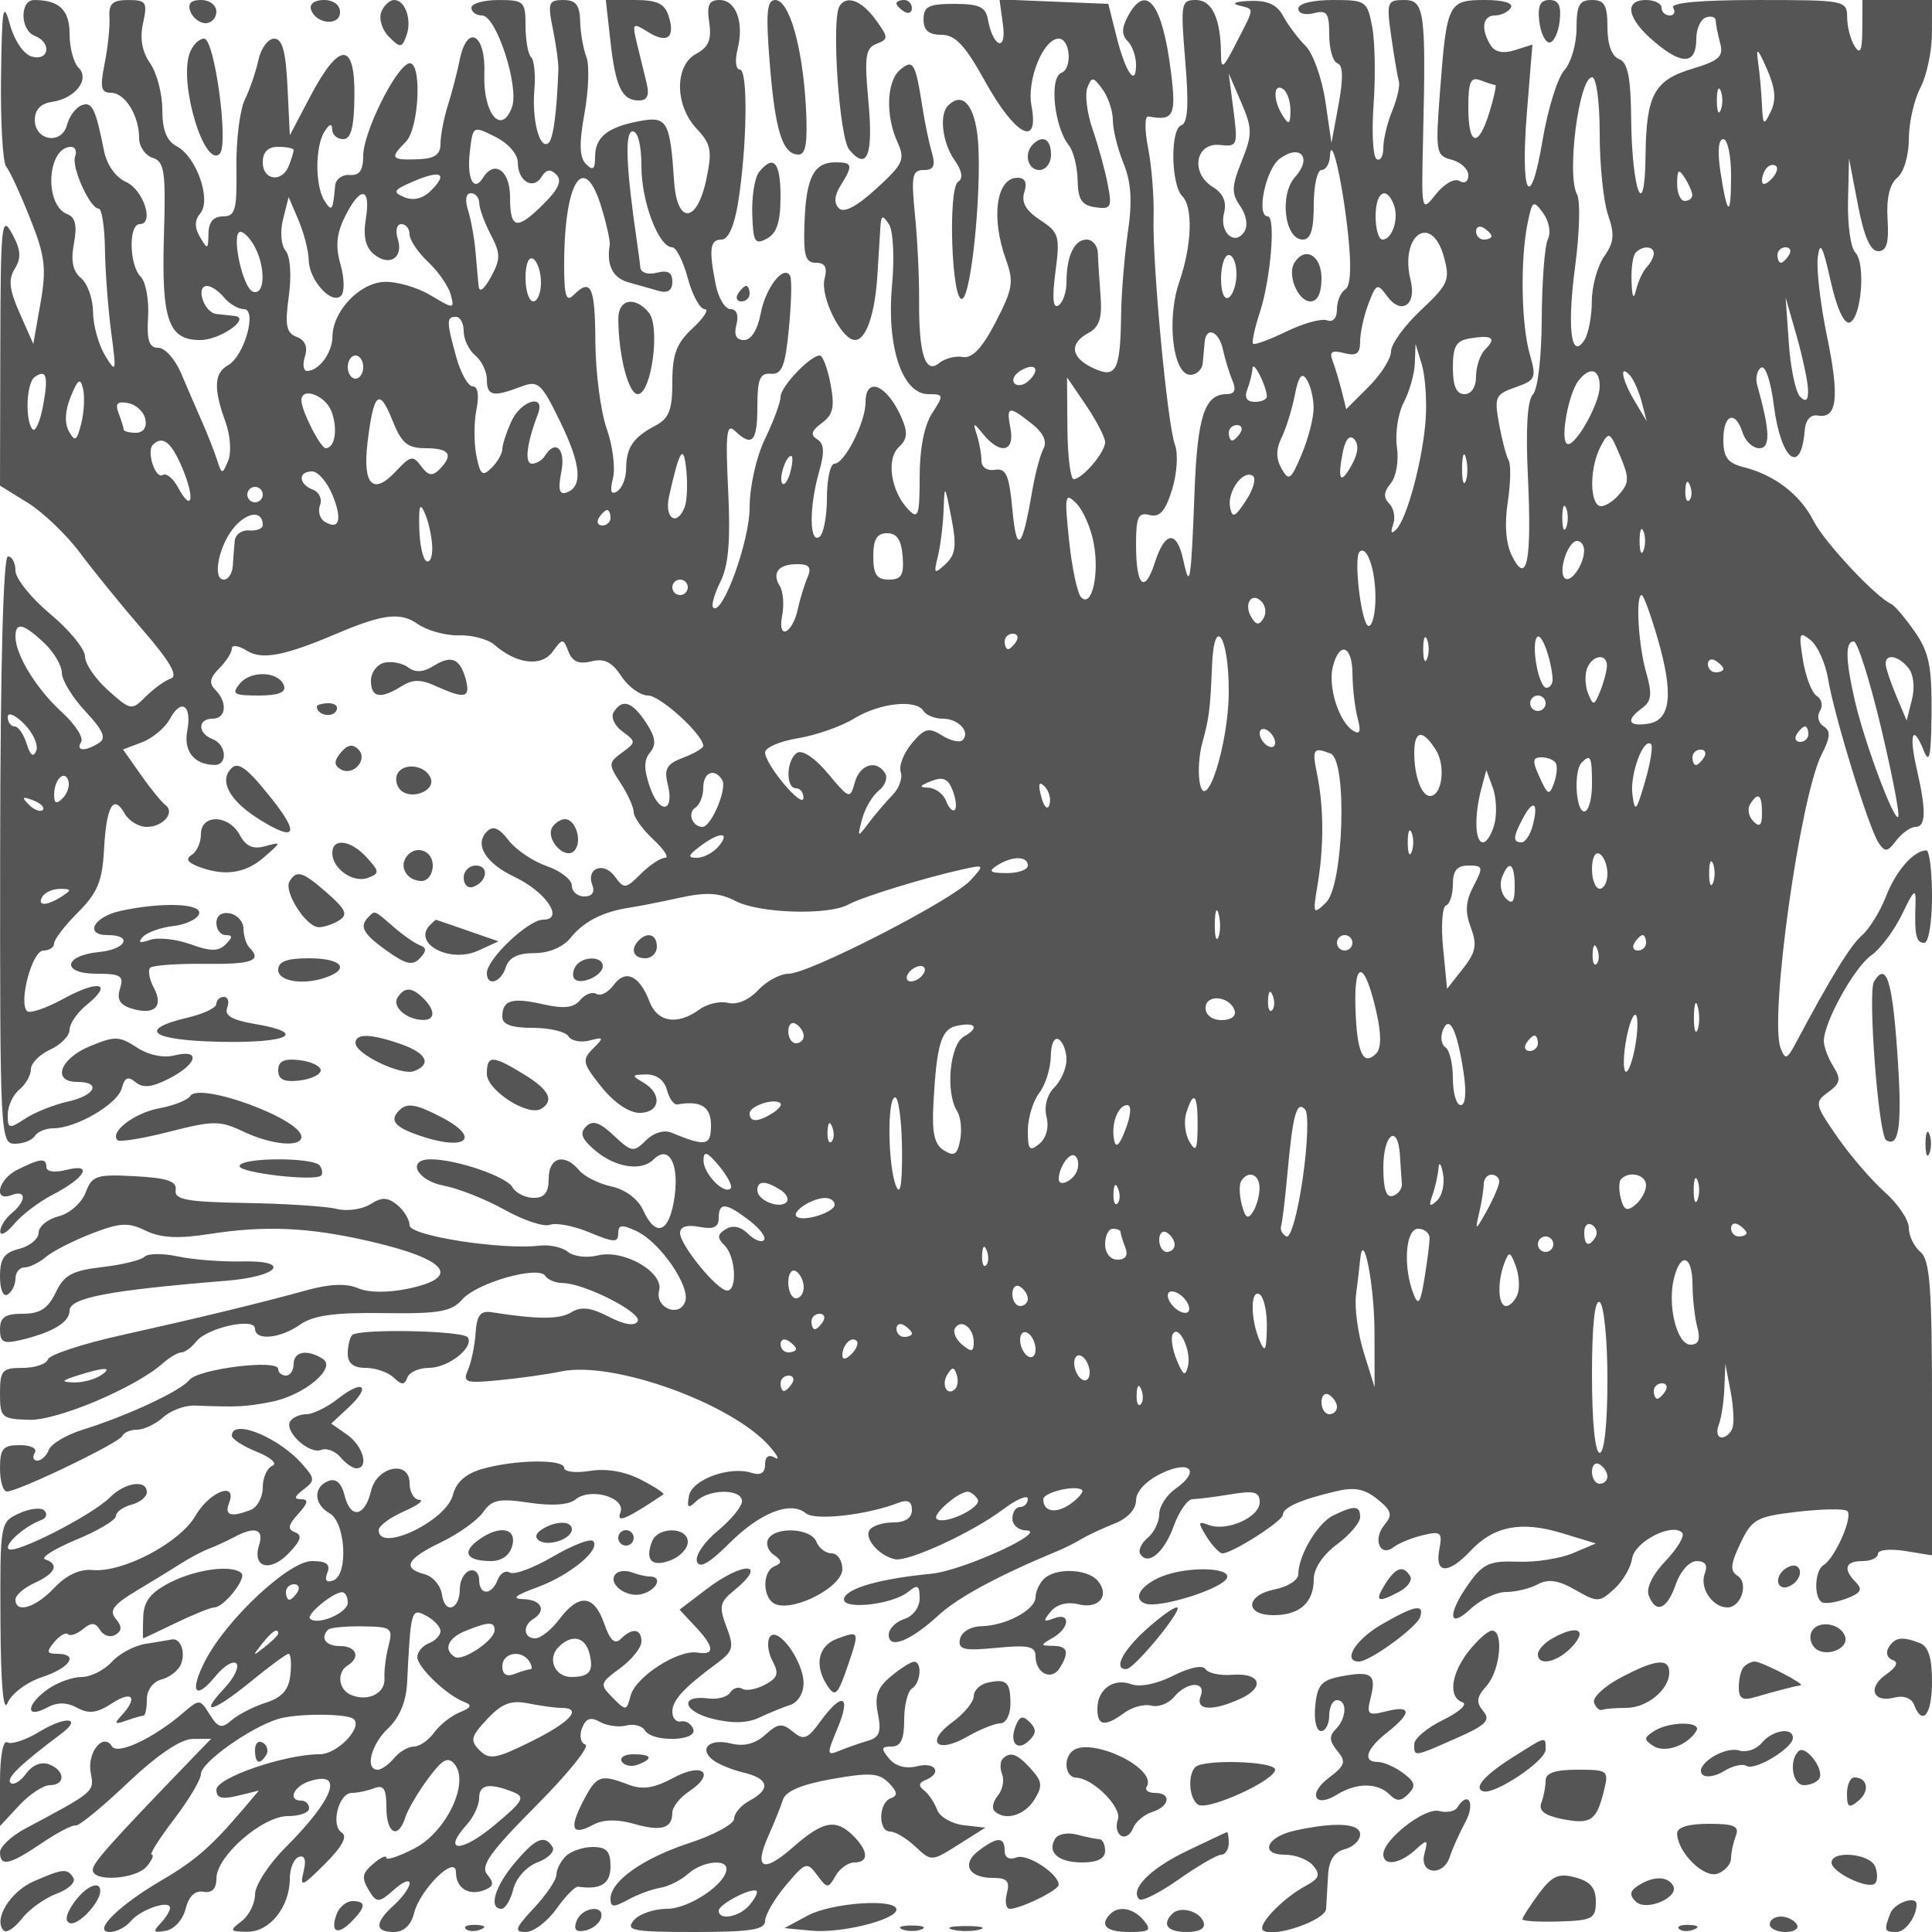 <svg xmlns="http://www.w3.org/2000/svg" version="1.0" width="250" height="250" viewBox="0 0 250 250" preserveAspectRatio="xMidYMid meet">
<g transform="translate(0,250) scale(0.01,-0.01)" fill="#555555" stroke="none">
<path d="M13 23995 c-7 -580 23 -1098 67 -1150 44 -52 183 -352 308 -667 196 -491 215 -646 136 -1100 l-93 -528 -176 397 c-136 307 -150 437 -63 577 86 138 78 244 -36 453 -136 250 -148 124 -152 -1494 l-4 -1767 359 -222 c197 -122 501 -413 675 -646 174 -234 541 -685 816 -1003 346 -400 458 -592 363 -624 -76 -25 -223 -131 -326 -234 -184 -184 -194 -182 -487 79 -165 147 -300 345 -300 440 0 95 -202 343 -450 549 -247 207 -450 459 -450 561 0 101 -44 184 -97 184 -61 0 -98 -1417 -101 -3800 -3 -3700 2 -3800 191 -3800 108 0 223 45 257 100 34 55 142 100 241 100 293 0 831 314 884 516 37 142 81 162 180 80 96 -79 213 -66 438 50 365 189 408 383 66 297 -146 -36 -338 4 -490 104 -226 148 -285 149 -610 13 -386 -161 -490 -460 -159 -460 318 0 232 -177 -124 -255 -177 -39 -425 -138 -550 -220 -209 -137 -226 -133 -226 51 0 110 67 256 150 324 82 68 150 187 150 264 0 77 112 192 250 254 137 63 250 178 250 257 0 79 101 225 225 325 345 280 157 328 -302 77 -225 -123 -438 -196 -473 -161 -113 114 67 784 211 784 77 0 139 42 139 92 0 51 139 232 309 402 252 251 315 404 337 811 30 564 122 727 266 469 54 -96 183 -174 287 -174 214 0 372 189 239 286 -48 35 -191 211 -317 390 l-229 326 248 94 c136 52 298 188 359 302 147 274 287 176 224 -156 -50 -262 90 -437 352 -440 176 -3 156 265 -25 334 -194 75 -194 264 0 264 177 0 198 212 36 374 -84 84 -72 155 50 277 90 90 164 205 164 257 0 52 88 39 196 -29 194 -121 486 -65 1154 219 603 257 830 285 1053 129 123 -86 363 -153 534 -148 171 5 379 -50 462 -123 286 -250 605 -288 751 -90 131 178 138 178 206 2 51 -130 136 -166 297 -126 167 42 267 -8 388 -193 90 -137 245 -249 345 -249 158 0 714 -507 714 -652 0 -29 -117 -98 -260 -152 -212 -80 -249 -145 -200 -341 92 -367 -105 -401 -230 -40 -80 230 -80 351 2 449 84 101 71 197 -52 385 -179 273 -309 315 -419 136 -40 -64 11 -176 113 -250 179 -131 179 -139 -4 -273 -179 -131 -180 -151 -19 -396 93 -143 169 -312 169 -376 0 -64 115 -223 255 -354 140 -130 208 -236 150 -236 -58 0 -199 -94 -313 -208 -195 -195 -216 -198 -335 -35 -145 199 -377 111 -292 -110 35 -92 -4 -147 -104 -147 -89 0 -161 63 -161 140 0 77 -146 191 -325 253 -179 62 -401 212 -495 335 -121 159 -200 191 -278 114 -168 -167 -21 -410 354 -588 411 -195 652 -554 372 -554 -191 0 -728 -510 -728 -691 0 -179 182 -123 245 74 40 126 155 184 368 184 192 0 374 77 474 202 169 209 417 335 763 387 110 16 402 74 648 128 343 75 511 65 720 -43 309 -160 1198 -188 1458 -46 183 99 966 341 1471 454 295 65 296 64 112 -139 -230 -255 -2090 -1210 -2356 -1210 -107 0 -285 -96 -394 -213 -118 -127 -274 -193 -387 -164 -103 27 -272 -12 -374 -87 -282 -206 -542 -164 -644 104 -129 339 -311 423 -463 215 -70 -96 -171 -149 -223 -116 -52 32 -147 -3 -210 -79 -84 -101 -210 -116 -480 -55 -406 92 -528 54 -528 -161 0 -101 118 -144 394 -144 217 0 424 -49 461 -109 37 -60 160 -84 273 -55 187 49 191 40 45 -105 -145 -146 -136 -188 109 -495 161 -202 358 -336 493 -336 269 0 300 246 50 392 -158 92 -155 102 38 105 132 2 234 -75 267 -200 29 -111 90 -196 136 -188 304 53 434 -28 434 -271 0 -266 -66 -278 -512 -94 -95 40 -232 -2 -330 -101 -158 -157 -184 -153 -415 63 -185 174 -274 203 -360 117 -87 -87 -55 -165 126 -316 260 -216 592 -266 747 -111 194 194 332 -43 274 -473 -63 -470 -240 -550 -408 -182 -65 144 -230 267 -409 306 -164 36 -353 130 -418 209 -189 227 -395 172 -395 -106 0 -181 -54 -250 -195 -250 -107 0 -231 63 -275 139 -80 139 -724 359 -1055 360 -320 1 -184 -275 168 -341 189 -36 543 -176 788 -313 244 -136 508 -224 587 -193 78 30 309 -15 512 -100 314 -131 370 -133 370 -13 0 115 46 120 238 30 307 -145 702 -721 627 -915 -80 -209 -393 -73 -336 146 63 239 -461 539 -795 455 -139 -35 -312 -14 -385 46 -73 60 -237 96 -365 81 -485 -59 -1684 127 -1684 262 0 72 -71 191 -158 263 -125 103 -199 106 -351 10 -107 -66 -302 -93 -435 -60 -133 34 -661 68 -1174 77 -766 13 -928 43 -909 166 18 115 -104 157 -525 180 -502 27 -557 9 -641 -213 -52 -134 -206 -270 -350 -306 -141 -36 -257 -131 -257 -211 0 -80 -113 -174 -250 -209 -196 -49 -250 -126 -250 -358 0 -171 42 -269 100 -233 55 34 100 127 100 206 0 79 53 144 117 144 65 0 188 61 275 134 87 74 353 211 592 303 368 143 475 149 700 39 193 -94 418 -107 816 -45 737 115 1299 89 2090 -94 1005 -233 1190 -467 485 -613 -258 -54 -511 -51 -645 8 -146 63 -363 55 -650 -24 -622 -172 -1405 -361 -2427 -589 -493 -110 -913 -249 -933 -309 -20 -61 -168 -110 -328 -110 -264 0 -292 -32 -292 -330 0 -313 20 -331 375 -342 365 -12 1378 416 1733 732 87 77 194 140 239 140 44 0 131 63 192 141 142 180 761 316 761 167 0 -160 323 -131 585 53 171 119 445 157 1080 148 720 -10 877 18 1018 178 190 216 988 441 1073 303 31 -50 132 -91 225 -92 285 -4 1037 -388 970 -496 -40 -65 -175 -43 -375 61 -231 119 -358 134 -482 57 -150 -94 -434 -94 -1032 0 -146 23 -193 -38 -208 -270 -11 -165 -56 -380 -99 -478 -71 -161 -31 -174 408 -131 268 26 627 77 799 113 669 141 2207 -412 2696 -969 106 -121 136 -186 67 -146 -79 46 -125 13 -125 -90 0 -109 -57 -144 -175 -107 -288 91 -772 -88 -810 -299 -28 -156 -10 -169 95 -68 168 162 590 162 591 0 0 -69 -141 -241 -314 -384 -173 -142 -294 -320 -269 -396 32 -96 158 -25 416 232 400 400 795 556 993 392 119 -99 789 -24 1198 135 122 47 175 19 175 -93 0 -104 -87 -161 -244 -161 -134 0 -272 -45 -306 -101 -68 -109 129 -333 331 -375 172 -36 998 345 1394 642 179 134 325 197 325 139 0 -58 -45 -105 -100 -105 -55 0 -100 -67 -100 -150 0 -82 79 -151 175 -153 314 -4 -814 -521 -1225 -561 -654 -63 -1082 -183 -1127 -316 -52 -158 624 -89 834 86 116 96 143 80 143 -87 0 -118 -85 -233 -200 -269 -110 -35 -200 -127 -200 -204 0 -193 279 -82 650 258 251 230 782 515 1550 833 82 34 218 102 300 152 82 49 274 138 425 198 165 65 275 184 275 298 0 115 128 252 325 348 376 183 516 35 186 -197 -116 -81 -211 -229 -211 -329 0 -101 -67 -238 -149 -306 -82 -68 -125 -162 -97 -208 99 -160 309 15 434 360 69 191 178 347 243 348 66 1 288 29 494 63 307 51 375 32 375 -103 0 -194 -426 -383 -659 -294 -141 54 -144 36 -27 -153 74 -117 166 -214 204 -214 127 0 782 418 782 499 0 94 224 194 677 302 248 60 378 36 546 -100 186 -150 200 -203 90 -335 -154 -186 -54 -421 121 -285 64 50 233 119 377 154 235 56 256 37 213 -187 -60 -316 116 -322 406 -14 299 319 655 388 1180 228 l440 -134 -300 -127 c-165 -69 -487 -119 -715 -109 -355 14 -446 -27 -625 -278 -285 -400 -271 -606 21 -331 128 119 333 217 457 217 124 0 309 45 411 100 136 72 267 53 486 -73 285 -164 309 -163 502 11 111 101 216 279 232 395 32 217 515 467 647 335 38 -39 -57 -202 -211 -363 -170 -177 -257 -355 -221 -449 93 -243 237 -184 351 144 60 171 176 300 270 300 113 0 146 -53 104 -163 -70 -183 100 -437 293 -437 179 0 280 318 130 411 -97 60 -89 152 38 418 149 313 209 347 728 408 311 36 604 43 651 14 90 -56 -148 -608 -305 -705 -112 -69 -126 -416 -19 -478 41 -25 184 -3 317 47 185 69 214 119 125 208 -173 173 -142 277 83 277 110 0 200 42 200 94 0 51 158 68 350 37 l350 -57 0 1901 c0 1567 -26 1922 -150 2025 -82 68 -150 209 -150 311 0 103 -140 312 -311 463 -171 152 -448 474 -616 716 -292 423 -296 446 -116 578 158 115 168 169 66 333 -68 108 -123 256 -123 329 0 241 395 955 614 1108 118 83 297 322 398 531 156 326 182 345 174 131 -13 -405 8 -500 114 -500 56 0 100 267 100 600 0 330 -34 599 -75 597 -166 -7 -392 -266 -521 -597 -75 -193 -213 -418 -308 -500 -151 -132 -401 -538 -857 -1394 -115 -216 -138 -224 -198 -69 -149 388 251 3250 531 3801 114 224 119 306 25 364 -68 42 -89 131 -47 198 42 67 23 155 -41 194 -64 40 -144 249 -179 464 -57 355 -48 379 101 257 90 -74 191 -299 224 -500 78 -472 524 -1922 651 -2116 85 -130 115 -127 232 26 74 96 185 175 248 175 136 0 141 212 17 747 -105 455 -53 597 89 243 74 -187 97 -80 102 489 5 601 -34 786 -219 1050 -124 177 -259 336 -301 355 -201 89 -868 801 -1007 1076 -172 340 -504 595 -907 696 -205 52 -260 127 -260 355 0 331 156 386 250 89 35 -110 132 -200 215 -200 147 0 140 223 -27 817 -25 91 -3 193 51 226 55 34 126 -178 165 -493 88 -698 350 -913 398 -325 11 141 75 215 172 198 249 -43 281 234 117 1026 -85 411 -139 871 -119 1024 28 216 64 150 165 -304 79 -354 175 -565 246 -542 153 50 212 768 74 906 -59 59 -101 357 -94 662 l13 555 115 -600 c78 -409 162 -600 262 -600 110 0 141 105 122 412 -17 271 26 456 125 538 85 70 150 288 150 501 0 207 67 505 149 663 83 157 150 477 150 711 l1 425 -450 0 -450 0 -2 -375 c-1 -279 -26 -337 -98 -225 -53 83 -98 251 -98 375 -2 220 -26 225 -1158 225 -745 0 -1134 -36 -1094 -100 34 -55 14 -100 -44 -100 -58 0 -106 45 -106 100 0 55 -90 100 -200 100 -294 0 -244 -246 113 -545 359 -303 537 -288 537 45 0 128 56 251 125 275 69 23 126 4 126 -42 1 -45 27 -176 57 -290 47 -173 -11 -227 -349 -329 -506 -151 -607 -337 -616 -1132 -10 -886 -177 -453 -186 482 -5 538 -44 729 -157 772 -94 36 -150 189 -150 411 0 286 -38 353 -200 353 -164 0 -200 -67 -200 -367 0 -202 -71 -446 -158 -542 -87 -96 -214 -503 -281 -904 -162 -960 -290 -722 -202 373 l70 863 -227 -72 c-149 -48 -257 -26 -313 63 -131 207 -105 386 55 386 79 0 172 45 206 100 37 60 -95 100 -333 100 -477 0 -496 -38 -582 -1164 -62 -809 -56 -849 150 -903 118 -31 215 -121 215 -201 0 -82 -49 -114 -114 -74 -63 40 -198 -35 -304 -169 -190 -239 -190 -239 -168 711 39 1659 20 1800 -246 1800 -220 0 -229 -26 -165 -475 37 -261 81 -520 98 -575 17 -55 -21 -227 -85 -382 -64 -154 -116 -371 -116 -480 0 -110 -39 -176 -87 -146 -47 29 -65 348 -39 708 26 360 18 811 -18 1002 -63 335 -81 348 -511 348 -261 0 -445 -46 -445 -112 0 -62 88 -88 200 -59 170 45 200 3 200 -280 0 -183 48 -348 106 -368 73 -24 77 -193 15 -533 l-92 -498 -79 540 c-44 297 -160 620 -257 717 -98 98 -228 271 -289 385 -80 149 -202 205 -433 196 -176 -6 -242 -32 -146 -57 213 -56 215 -10 -25 -481 -174 -340 -200 -360 -201 -146 -3 457 -115 696 -325 696 -192 0 -199 -41 -137 -791 48 -572 33 -802 -52 -831 -144 -48 -133 -770 13 -916 142 -142 125 -637 -39 -1112 -167 -483 -81 -1200 143 -1200 81 0 154 68 161 150 8 83 19 206 25 275 20 209 186 139 237 -100 27 -124 82 -304 123 -400 51 -121 28 -175 -75 -175 -285 0 -379 -284 -416 -1263 -45 -1180 -61 -1278 -145 -887 -84 392 -236 381 -368 -27 -134 -417 -244 -312 -244 234 0 355 29 417 175 379 131 -34 204 48 291 327 64 206 81 466 38 580 -99 264 -296 2366 -277 2957 7 248 -24 643 -70 880 -48 246 -46 422 4 413 327 -61 362 9 290 582 -110 883 -321 1154 -557 714 -81 -152 -82 -241 -3 -320 60 -60 109 -197 109 -306 0 -299 -137 -100 -254 369 l-105 418 -704 29 -704 29 45 -329 c49 -358 -129 -293 -195 71 -29 161 -114 200 -434 200 -332 0 -399 -33 -399 -200 0 -142 67 -200 231 -200 180 0 307 -135 564 -600 391 -706 706 -873 602 -319 -63 336 153 869 353 869 149 0 179 -387 34 -442 -160 -62 -94 -700 98 -941 58 -73 109 -276 112 -450 5 -250 53 -324 230 -349 203 -29 218 -1 159 300 -35 183 -123 502 -195 709 -72 207 -102 450 -68 539 56 145 76 143 196 -21 74 -101 134 -282 134 -402 0 -120 62 -370 138 -556 99 -243 115 -490 57 -887 -44 -302 -84 -783 -88 -1067 -10 -734 -63 -835 -362 -696 -290 135 -315 319 -60 455 139 75 178 192 156 478 -16 209 -32 459 -35 555 -3 96 -69 175 -145 175 -161 0 -261 -213 -261 -552 0 -130 -47 -265 -105 -301 -70 -44 -83 97 -38 434 61 464 47 512 -198 672 -185 122 -246 229 -205 360 40 124 11 187 -87 187 -275 0 -348 -512 -150 -1060 104 -286 87 -383 -133 -807 -175 -337 -304 -474 -425 -452 -96 17 -234 -19 -308 -80 -179 -148 -264 124 -258 821 2 291 -22 787 -54 1103 -50 498 -35 575 113 575 130 0 156 54 106 225 -36 124 -90 383 -120 575 -93 591 -120 639 -289 499 -177 -147 -194 -591 -36 -938 102 -224 76 -282 -273 -601 -256 -234 -420 -320 -486 -254 -65 65 -58 165 24 295 163 262 155 299 -66 299 -280 0 -380 -192 -402 -775 -16 -431 10 -525 147 -525 119 0 151 -59 113 -206 -61 -230 218 -792 393 -793 144 -1 260 337 291 849 14 220 30 490 37 600 10 167 28 175 111 50 56 -85 74 -431 40 -800 -71 -791 134 -1400 471 -1400 200 0 202 -11 49 -246 -102 -155 -162 -461 -162 -822 0 -501 -19 -556 -143 -428 -227 231 -294 653 -128 809 114 106 121 189 35 386 -185 422 -464 540 -464 196 0 -257 -272 -795 -403 -795 -53 0 -97 -200 -97 -444 0 -244 -45 -472 -100 -506 -129 -80 -130 398 -1 846 73 254 66 364 -25 420 -91 56 -76 111 60 210 146 107 169 208 113 504 -38 203 -101 370 -139 370 -125 0 -508 -404 -508 -535 0 -70 -90 -314 -200 -541 -114 -235 -200 -619 -200 -888 0 -439 -355 -1415 -472 -1297 -27 26 16 178 95 336 104 209 131 532 99 1181 -36 735 -20 872 87 769 224 -214 291 -141 291 314 0 357 33 436 175 425 143 -11 186 96 233 586 32 330 40 636 16 680 -81 153 -319 -152 -382 -490 -39 -208 -123 -340 -215 -340 -101 0 -133 65 -98 200 32 123 3 200 -76 200 -70 0 -156 141 -191 313 -92 464 -77 587 75 587 86 0 165 177 213 475 117 729 131 1725 24 1725 -53 0 -67 115 -31 259 88 349 -18 641 -232 641 -138 0 -167 -64 -134 -291 33 -220 -8 -319 -167 -404 -283 -151 -281 -667 5 -971 187 -199 203 -284 124 -656 -120 -569 -378 -586 -416 -28 -52 785 -90 851 -449 783 -416 -79 -574 -206 -574 -465 0 -159 -28 -180 -117 -91 -86 86 -91 263 -20 658 54 297 65 624 25 727 -41 104 -77 312 -81 463 -5 211 -56 275 -218 275 -191 0 -204 -36 -135 -375 42 -206 74 -442 71 -525 -22 -587 -69 -915 -134 -956 -114 -70 -210 313 -176 703 16 188 -3 375 -43 414 -40 40 -72 222 -72 406 0 314 -20 333 -350 333 -192 0 -350 -45 -350 -100 0 -55 62 -100 138 -100 184 0 484 -924 386 -1188 -137 -371 -376 -79 -357 434 20 518 -223 654 -319 179 -30 -151 -98 -413 -151 -582 -54 -169 -97 -394 -97 -500 0 -145 -75 -196 -300 -204 -341 -12 -360 16 -150 225 179 179 212 1073 38 1015 -175 -58 -588 -895 -588 -1191 0 -192 -49 -262 -175 -252 -96 8 -181 -53 -188 -136 -30 -325 -43 -345 -137 -200 -125 193 -125 707 0 900 65 100 97 108 98 25 1 -69 65 -125 142 -125 102 0 141 150 146 557 8 712 -196 709 -573 -7 l-263 -500 -30 625 c-22 462 -67 625 -173 625 -79 0 -170 -124 -203 -275 -33 -151 -112 -384 -177 -516 -64 -133 -113 -527 -108 -875 8 -553 -14 -634 -175 -634 -123 0 -185 -74 -187 -225 -3 -205 -12 -209 -108 -45 -74 127 -73 219 3 310 145 175 -49 730 -303 866 -134 71 -189 210 -189 475 0 206 -71 476 -157 599 -105 150 -136 324 -92 522 59 270 41 298 -192 298 -204 0 -254 -47 -243 -225 7 -124 -21 -394 -63 -600 -61 -307 -47 -375 82 -375 182 0 365 -295 365 -587 0 -110 79 -224 175 -255 153 -48 171 -173 146 -1006 -33 -1095 57 -1352 470 -1352 255 0 660 283 446 312 -48 6 -154 17 -235 25 -161 14 -278 363 -122 363 53 0 152 -67 220 -150 68 -82 183 -150 255 -150 177 0 6 -608 -204 -725 -181 -102 -191 -301 -35 -730 65 -180 80 -402 36 -507 -76 -181 -82 -180 -144 12 -36 110 -124 335 -197 500 -73 165 -194 446 -270 625 -76 179 -208 325 -293 325 -119 0 -151 95 -132 400 13 221 -31 455 -96 520 -149 149 -159 680 -13 680 194 0 48 448 -179 547 -131 58 -247 222 -282 400 -111 554 -155 643 -291 591 -75 -29 -159 -143 -188 -254 -69 -262 -417 -206 -417 67 0 128 78 210 218 230 304 43 499 292 348 443 -64 64 -116 260 -116 435 0 312 -134 441 -458 441 -189 0 -183 -391 8 -464 219 -84 188 -327 -34 -269 -108 28 -227 200 -288 416 -88 316 -104 221 -115 -688z m22901 -438 c-92 -190 -102 -182 -115 93 -7 165 -30 413 -50 550 -28 197 -4 178 115 -93 109 -248 123 -399 50 -550z m-6847 -644 c-132 -328 -134 -415 -18 -581 79 -113 102 -250 55 -326 -122 -197 -328 -16 -266 233 38 150 -8 257 -148 344 -290 181 -220 576 97 541 226 -25 233 -5 174 450 l-61 476 161 -375 c146 -341 146 -411 6 -762z m3282 987 c18 0 -16 -157 -75 -350 -145 -471 -274 -442 -274 61 0 333 30 399 158 350 87 -34 173 -61 191 -61z m1351 -635 c0 -404 49 -875 108 -1046 87 -250 78 -356 -50 -537 -87 -125 -159 -385 -160 -579 0 -194 -43 -419 -94 -500 -175 -277 -229 153 -120 965 56 425 67 837 23 916 -138 247 24 1516 195 1516 55 0 98 -321 98 -735z m-4002 304 c-1 -178 -19 -191 -98 -69 -127 197 -127 429 0 350 55 -34 99 -160 98 -281z m5568 6 c-28 -69 -50 -12 -50 125 0 138 22 194 50 125 28 -69 28 -181 0 -250z m-15566 -676 c0 -243 198 -364 307 -188 60 98 116 106 192 30 76 -76 31 -184 -159 -374 -353 -353 -440 -337 -440 83 0 344 -203 488 -351 248 -118 -191 -210 -10 -170 334 40 343 40 343 330 198 166 -82 291 -225 291 -331z m1600 -54 c0 -457 224 -1045 399 -1045 51 0 142 -180 201 -400 59 -220 158 -400 218 -400 61 0 -8 -110 -153 -245 -211 -196 -265 -337 -265 -697 0 -366 -42 -473 -225 -569 -283 -150 -372 -281 -373 -558 -1 -121 -54 -251 -117 -290 -79 -49 -96 3 -53 171 33 133 -4 421 -81 640 -78 219 -144 724 -147 1123 -4 722 -56 833 -284 605 -93 -93 -120 -7 -120 388 0 1099 260 1494 486 738 65 -216 112 -430 104 -475 -44 -259 37 -425 235 -482 124 -36 304 -87 400 -114 117 -32 175 8 175 120 0 119 -58 153 -200 116 -112 -29 -206 -1 -213 63 -7 64 -26 206 -42 316 -145 990 -163 1450 -59 1450 69 0 114 -181 114 -455z m14100 -112 c0 -555 -48 -540 -137 42 -41 263 -27 425 36 425 55 0 101 -210 101 -467z m-21428 242 c-50 -140 193 -675 306 -675 39 0 76 -236 80 -525 4 -289 41 -772 81 -1075 69 -521 65 -537 -80 -300 -83 138 -154 391 -155 563 -2 172 -72 369 -156 439 -106 88 -134 223 -91 448 43 231 19 338 -85 378 -305 117 -263 872 49 872 52 0 76 -56 51 -125z m2828 83 c0 -23 -27 -113 -61 -200 -87 -226 -339 -195 -339 42 0 133 67 200 200 200 110 0 200 -19 200 -42z m12958 -349 c-206 -228 -135 -809 100 -809 102 0 142 128 142 450 0 248 45 450 100 450 55 0 104 79 109 175 15 311 160 -307 234 -996 47 -433 34 -681 -36 -725 -59 -36 -107 -152 -107 -257 0 -114 -52 -171 -128 -142 -70 27 -306 -38 -525 -144 -218 -107 -413 -178 -432 -159 -19 19 20 200 86 402 141 428 210 1246 104 1246 -154 0 -27 612 154 746 269 198 425 12 199 -237z m6160 -31 c-71 -71 -118 -77 -118 -15 0 57 30 134 67 170 36 37 90 44 118 15 28 -28 -2 -105 -67 -170z m-17341 -144 c-104 -104 -226 -135 -344 -86 -159 66 -144 93 117 205 357 153 450 104 227 -119z m16321 -59 c1 -41 -43 -75 -98 -75 -55 0 -99 101 -98 225 1 182 20 196 98 75 53 -82 98 -184 98 -225z m-17164 -305 c-37 -227 -5 -369 102 -458 202 -168 389 -49 311 196 -34 108 -13 192 46 192 59 0 107 -60 107 -133 0 -72 108 -234 241 -358 132 -124 263 -314 291 -420 50 -192 46 -192 -266 -7 -174 103 -445 180 -603 170 -319 -20 -657 -382 -661 -707 -2 -211 -175 -445 -329 -445 -47 0 -60 85 -27 188 39 123 2 211 -106 252 -136 52 -155 149 -103 527 37 272 20 514 -41 588 -60 72 -74 248 -33 410 l72 285 128 -300 c70 -165 130 -398 132 -518 6 -260 297 -580 418 -459 47 47 44 228 -7 405 -67 235 -52 400 59 621 198 398 336 383 269 -29z m1467 205 c0 -69 67 -253 148 -409 130 -248 130 -317 4 -550 -90 -164 -151 -209 -160 -116 -8 83 -27 288 -41 456 -15 169 -58 405 -96 525 -42 132 -27 219 37 219 59 0 107 -56 108 -125z m11835 -25 c68 -178 -20 -450 -147 -450 -49 0 -89 135 -89 300 0 316 139 404 236 150z m1993 -447 c-41 -84 -76 -545 -79 -1025 -2 -497 -51 -919 -114 -982 -72 -72 -95 -443 -65 -1061 51 -1098 -12 -1416 -205 -1031 -80 158 -100 406 -56 696 37 248 43 492 12 542 -30 51 -86 263 -124 470 -64 351 -49 386 211 476 262 92 275 120 186 429 -110 383 -124 1211 -30 1685 62 306 75 315 203 141 77 -106 104 -253 61 -340z m-729 41 c0 -24 -45 -44 -100 -44 -55 0 -100 48 -100 106 0 58 45 78 100 44 55 -34 100 -82 100 -106z m-16004 -137 c145 -271 132 -633 -21 -582 -138 46 -291 775 -163 775 45 0 128 -87 184 -193z m15388 -132 c82 -298 58 -355 -297 -688 -213 -200 -387 -440 -387 -533 0 -93 -130 -300 -290 -459 l-290 -290 -59 238 c-33 131 -86 307 -118 390 -44 115 -8 139 149 98 161 -42 208 -8 208 151 0 113 48 332 107 486 102 266 116 272 244 97 181 -247 382 -111 303 204 -148 589 270 886 430 306z m2716 45 c0 -44 -41 -123 -90 -175 -50 -52 -112 -185 -139 -295 -32 -136 -52 -101 -59 108 -7 170 18 339 55 375 92 92 233 84 233 -13z m1750 -20 c-34 -55 -82 -100 -106 -100 -24 0 -44 45 -44 100 0 55 48 100 106 100 58 0 78 -45 44 -100z m-16150 -356 c0 -134 -45 -244 -100 -244 -55 0 -100 138 -100 306 0 178 42 280 100 244 55 -34 100 -172 100 -306z m9000 112 c0 -134 -45 -272 -100 -306 -58 -36 -100 66 -100 244 0 168 45 306 100 306 55 0 100 -110 100 -244z m7396 -1501 c3 -138 -27 -164 -103 -88 -58 58 -124 371 -146 695 l-41 588 143 -500 c78 -275 144 -588 147 -695z m-17396 757 c0 -103 68 -244 150 -312 83 -68 150 -209 150 -312 0 -212 79 -229 435 -94 230 88 266 57 513 -450 273 -557 297 -846 78 -919 -89 -29 -107 46 -63 267 60 298 -75 431 -213 208 -34 -55 -109 -100 -167 -100 -99 0 -67 265 77 641 104 271 -218 182 -344 -96 -64 -140 -116 -301 -116 -357 0 -56 -62 -165 -138 -241 -118 -118 -148 -94 -198 157 -32 163 -32 431 1 596 37 185 19 300 -48 300 -59 0 -154 169 -212 375 -129 467 -130 525 -5 525 55 0 100 -84 100 -188z m13218 -234 c-65 -65 -118 -221 -118 -348 0 -138 -60 -230 -150 -230 -104 0 -150 105 -150 343 0 278 42 350 225 379 287 46 342 5 193 -144z m-770 -902 c-35 -515 -239 -1282 -380 -1426 -64 -66 -78 -44 -41 63 32 89 9 211 -51 271 -77 77 -71 151 20 261 71 86 106 293 80 471 -25 175 14 434 88 576 74 142 139 371 144 508 l9 250 81 -266 c44 -146 67 -465 50 -708z m-13748 674 c0 -82 -45 -150 -100 -150 -55 0 -100 68 -100 150 0 83 45 150 100 150 55 0 100 -67 100 -150z m8620 -170 c-64 -64 -150 -83 -190 -43 -41 41 -9 114 70 163 187 115 271 31 120 -120z m3073 -205 c4 -41 -65 -75 -154 -75 -105 0 -140 54 -100 158 34 87 64 211 68 275 7 113 172 -205 186 -358z m-15837 -131 c-38 -200 -98 -336 -133 -300 -101 101 -83 599 24 676 155 110 182 16 109 -376z m16442 -22 c1 -126 -68 -396 -154 -600 -140 -333 -167 -353 -261 -186 -73 130 -73 250 0 400 58 118 135 366 172 552 48 246 91 301 154 200 49 -76 89 -241 89 -366z m3702 280 c0 -237 -342 -827 -429 -740 -80 80 29 652 155 813 146 186 274 152 274 -73z m543 -202 l65 -250 -150 250 c-168 279 -212 498 -69 345 49 -52 118 -207 154 -345z m-20192 -281 c-57 -226 -81 -241 -159 -101 -60 107 -51 268 23 449 95 231 124 249 160 100 23 -101 13 -302 -24 -448z m13249 -241 c0 -131 -295 -478 -407 -478 -41 0 -78 296 -81 659 l-5 658 247 -363 c135 -200 246 -414 246 -476z m-10010 397 c84 -226 44 -476 -76 -474 -68 1 -314 485 -314 619 0 180 312 64 390 -145z m1221 -475 c308 0 362 -87 172 -277 -88 -88 -144 -78 -233 44 -105 144 -138 137 -326 -64 -297 -319 -434 -180 -368 372 78 646 151 713 320 290 120 -302 195 -365 435 -365z m-3630 374 c21 -106 -28 -174 -124 -174 -86 0 -157 19 -157 42 0 23 -29 117 -65 210 -48 127 -18 159 124 132 104 -20 204 -115 222 -210z m11468 -55 c151 -119 204 -231 153 -325 -42 -79 -107 -324 -145 -544 -129 -759 -202 -831 -256 -250 -42 453 -82 545 -226 521 -100 -17 -175 33 -175 116 0 81 -26 229 -58 330 -55 173 -51 174 86 8 215 -261 404 -221 348 75 -57 298 -28 306 273 69z m2701 -119 c-34 -55 -82 -100 -106 -100 -24 0 -44 45 -44 100 0 55 48 100 106 100 58 0 78 -45 44 -100z m1451 -398 c-149 -279 -198 -230 -129 130 35 181 89 247 150 186 62 -62 54 -175 -21 -316z m3437 -415 c-90 -100 -204 -158 -251 -129 -123 76 -108 516 25 765 108 201 118 196 252 -122 123 -293 120 -353 -26 -514z m-18577 352 c166 -397 122 -581 -58 -245 -62 116 -151 188 -197 160 -94 -59 -214 304 -128 390 126 127 240 36 383 -305z m6499 -499 c-100 -260 -266 -150 -203 135 137 613 189 692 224 340 18 -184 9 -397 -21 -475z m10106 333 c-28 -68 -49 12 -47 177 3 165 25 220 50 123 26 -97 24 -232 -3 -300z m-8738 123 c-29 -112 -76 -182 -103 -154 -54 54 41 358 112 358 25 0 20 -92 -9 -204z m-5927 -299 c132 -319 90 -465 -101 -347 -63 39 -89 135 -59 214 31 79 -11 169 -93 200 -187 72 -194 236 -10 236 76 0 194 -136 263 -303z m11823 -72 c-143 -220 -179 -235 -207 -90 -39 203 165 488 293 409 48 -30 10 -174 -86 -319z m5736 2 c-33 -33 -56 26 -52 131 5 117 28 141 60 61 29 -72 26 -159 -8 -192z m-18460 73 c0 -55 -45 -100 -100 -100 -55 0 -100 45 -100 100 0 55 45 100 100 100 55 0 100 -45 100 -100z m8836 -898 c-147 -138 -157 -129 -100 98 33 138 67 408 74 600 12 339 15 336 100 -98 71 -362 57 -477 -74 -600z m1916 271 c76 -404 -24 -841 -161 -704 -50 50 -120 380 -157 734 -62 590 -54 631 92 485 88 -87 190 -319 226 -515z m-8559 -54 c4 -127 -31 -208 -77 -179 -46 28 -87 222 -91 431 -7 294 10 334 76 179 47 -110 88 -304 92 -431z m14673 256 c-28 -69 -50 -12 -50 125 0 138 22 194 50 125 28 -69 28 -181 0 -250z m-16866 30 c0 -45 -79 -77 -175 -69 -96 8 -181 -53 -188 -136 -8 -82 -19 -229 -25 -325 -7 -96 -59 -175 -115 -175 -159 0 -61 463 146 692 173 191 357 198 357 13z m4500 95 c0 -55 -48 -100 -106 -100 -58 0 -78 45 -44 100 34 55 82 100 106 100 24 0 44 -45 44 -100z m13366 -425 c-28 -69 -50 -12 -50 125 0 138 22 194 50 125 28 -69 28 -181 0 -250z m-9586 -75 c19 -242 -16 -300 -178 -300 -158 0 -202 66 -202 300 0 221 47 300 179 300 127 0 185 -87 201 -300z m8818 75 c-2 -184 -177 -430 -252 -355 -87 88 44 480 161 480 51 0 92 -56 91 -125z m-2700 -600 c1 -206 -38 -375 -88 -375 -91 0 -199 877 -118 959 93 93 205 -224 206 -584z m-7350 250 c-41 -96 -96 -277 -123 -401 -70 -326 -266 -417 -205 -95 28 142 15 315 -29 385 -107 174 -19 286 226 286 156 0 187 -41 131 -175z m-1548 -125 c0 -55 -45 -100 -100 -100 -55 0 -100 45 -100 100 0 55 45 100 100 100 55 0 100 -45 100 -100z m7449 -402 c-56 -91 -93 -88 -155 12 -105 170 -2 338 129 207 55 -55 66 -153 26 -219z m5100 -258 c210 -723 172 -1061 -124 -1105 -260 -39 -291 45 -74 204 120 89 130 181 50 460 -101 350 -139 1001 -58 1001 24 0 116 -252 206 -560z m-20880 -57 c127 -120 231 -295 231 -390 0 -94 137 -319 305 -498 231 -248 274 -347 175 -409 -180 -114 -304 -106 -230 14 34 55 -79 229 -251 386 -329 300 -599 741 -599 975 0 195 100 173 369 -78z m12581 17 c-34 -55 -82 -100 -106 -100 -24 0 -44 45 -44 100 0 55 48 100 106 100 58 0 78 -45 44 -100z m2750 -644 c0 -689 -304 -1630 -378 -1171 -21 130 -6 355 35 500 89 322 104 443 126 996 27 677 217 393 217 -325z m2566 419 c-28 -69 -50 -12 -50 125 0 138 22 194 50 125 28 -69 28 -181 0 -250z m1624 -250 c6 -69 -30 -125 -79 -125 -102 0 -205 572 -119 658 55 56 177 -274 198 -533z m4250 -639 c146 -613 246 -1133 222 -1157 -55 -56 -436 964 -560 1502 -122 527 -127 769 -15 769 48 0 207 -501 353 -1114z m-6839 689 c1 -179 31 -433 66 -566 47 -175 31 -220 -57 -165 -184 113 -329 568 -264 827 86 340 254 277 255 -96z m3292 100 c-4 -69 -44 -215 -89 -325 -76 -184 -88 -186 -154 -25 -39 96 -45 243 -14 325 70 181 267 200 257 25z m1507 -31 c0 -24 -45 -44 -100 -44 -55 0 -100 48 -100 106 0 58 45 78 100 44 55 -34 100 -82 100 -106z m2392 16 c69 -83 89 -253 48 -413 l-68 -271 -136 323 c-75 178 -136 364 -136 412 0 135 161 106 292 -51z m-4692 -460 c0 -55 -45 -100 -100 -100 -55 0 -100 45 -100 100 0 55 45 100 100 100 55 0 100 -45 100 -100z m-8050 -100 c34 -55 146 -100 250 -100 203 0 361 -172 255 -278 -35 -35 -155 -8 -265 61 -173 108 -228 94 -393 -104 -105 -126 -169 -292 -142 -368 28 -77 -21 -212 -107 -300 -87 -89 -225 -251 -308 -361 -145 -193 -148 -192 -85 50 36 138 133 303 215 368 83 65 120 167 84 225 -112 182 -328 118 -393 -118 -61 -219 -71 -215 -347 115 -165 199 -332 311 -399 269 -141 -87 -153 -459 -15 -459 55 0 98 -56 96 -125 -4 -153 -495 429 -496 589 0 62 191 145 425 183 234 39 560 153 725 254 331 203 804 255 900 99z m-11481 -515 c-38 -91 -78 -62 -124 90 -38 124 -108 225 -157 225 -48 0 -88 55 -88 122 0 68 94 29 212 -89 116 -117 187 -273 157 -348z m16031 103 c0 -55 -45 -72 -100 -38 -55 34 -100 107 -100 162 0 55 45 72 100 38 55 -34 100 -107 100 -162z m6900 112 c0 -55 -48 -100 -106 -100 -58 0 -78 45 -44 100 34 55 82 100 106 100 24 0 44 -45 44 -100z m-4819 -206 c129 -207 79 -594 -77 -594 -110 0 -204 259 -204 558 0 296 109 310 281 36z m2705 -409 c-114 -389 -131 -407 -163 -165 -34 263 145 745 242 649 26 -27 -9 -245 -79 -484z m-4069 364 c219 -84 170 -1706 -58 -1927 -168 -164 -174 -153 -110 228 83 497 81 1001 -5 1425 -69 335 -53 361 173 274z m4833 -49 c-34 -55 -82 -100 -106 -100 -24 0 -44 45 -44 100 0 55 48 100 106 100 58 0 78 -45 44 -100z m-1918 -75 c23 -41 13 -158 -24 -259 -60 -165 -80 -157 -185 75 -98 212 -93 259 23 259 78 0 162 -34 186 -75z m468 -275 c0 -193 -45 -350 -100 -350 -111 0 -139 528 -33 633 115 115 133 77 133 -283z m-19789 -179 c-81 -81 -111 -70 -111 42 0 199 134 334 184 185 21 -64 -12 -166 -73 -227z m8534 236 c68 -109 -142 -607 -255 -607 -132 0 -199 182 -92 249 56 35 102 150 102 257 0 202 146 262 245 101z m3010 -386 c-28 -27 -79 24 -113 115 -35 90 -137 167 -228 171 -126 5 -118 25 36 86 152 60 219 31 277 -121 43 -111 55 -223 28 -251z m6984 -179 c-33 -133 -101 -242 -150 -242 -104 0 -114 345 -21 693 l65 242 83 -226 c46 -124 56 -334 23 -467z m-5760 244 c-25 -75 -71 -29 -106 106 -43 166 -30 205 44 131 58 -58 86 -165 62 -237z m-13026 -67 c-31 -30 -112 0 -180 69 -98 98 -86 110 56 56 99 -38 154 -94 124 -125z m22247 -39 c0 -162 -30 -190 -111 -109 -61 61 -81 160 -44 220 103 168 155 130 155 -111z m-2966 -159 c-31 -122 -97 -221 -146 -221 -115 0 -111 70 20 315 134 251 203 200 126 -94z m-1568 -346 c-28 -69 -50 -12 -50 125 0 138 22 194 50 125 28 -69 28 -181 0 -250z m-8966 75 c-68 -82 -195 -150 -281 -150 -126 0 -119 29 37 147 254 192 402 194 244 3z m11500 -356 c0 -107 -45 -194 -100 -194 -55 0 -100 115 -100 256 0 145 43 229 100 194 55 -34 100 -149 100 -256z m-7500 106 c0 -55 -124 -99 -275 -98 -214 1 -242 22 -125 98 196 126 400 126 400 0z m8866 -225 c-28 -69 -50 -12 -50 125 0 138 22 194 50 125 28 -69 28 -181 0 -250z m-3098 -40 c-104 -198 -113 -334 -36 -537 84 -224 66 -319 -102 -533 l-205 -260 -51 522 c-29 288 -12 538 37 556 49 19 89 142 89 275 0 177 55 242 203 242 188 0 193 -20 65 -265z m532 -5 c0 -201 -29 -241 -113 -157 -63 63 -86 184 -53 270 91 239 166 188 166 -113z m-18800 -130 c-196 -127 -328 -127 -250 0 34 55 138 99 231 98 146 -1 148 -14 19 -98z m14966 -527 c-28 -68 -49 12 -47 177 3 165 25 220 50 123 26 -97 24 -232 -3 -300z m1734 -73 c0 -55 -45 -100 -100 -100 -55 0 -100 45 -100 100 0 55 45 100 100 100 55 0 100 -45 100 -100z m3800 0 c0 -55 -48 -100 -106 -100 -58 0 -78 45 -44 100 34 55 82 100 106 100 24 0 44 -45 44 -100z m-640 -273 c-33 -33 -56 26 -52 131 5 117 28 141 60 61 29 -72 26 -159 -8 -192z m-8710 -127 c-34 -55 -107 -100 -162 -100 -55 0 -72 45 -38 100 34 55 107 100 162 100 55 0 72 -45 38 -100z m5862 -504 c64 -285 62 -462 -6 -530 -169 -169 -249 13 -267 598 -19 637 123 601 273 -68z m-1352 31 c-33 -33 -56 26 -52 131 5 117 28 141 60 61 29 -72 26 -159 -8 -192z m-485 -2 c24 -73 -44 -125 -167 -125 -123 0 -208 65 -208 157 0 184 312 157 375 -32z m5991 -252 c-28 -68 -49 12 -47 177 3 165 25 220 50 123 26 -97 24 -232 -3 -300z m-810 -229 c-38 -200 -94 -339 -124 -309 -31 31 -25 220 12 421 38 200 94 339 124 309 31 -31 25 -220 -12 -421z m-10756 150 c0 -52 -45 -94 -100 -94 -55 0 -100 70 -100 156 0 86 45 128 100 94 55 -34 100 -104 100 -156z m2074 -6 c-186 -105 -242 -726 -88 -969 46 -73 63 -239 38 -370 -36 -192 -77 -218 -210 -135 -125 78 -157 226 -135 619 41 751 100 948 296 991 249 56 305 -22 99 -136z m6464 -463 c40 -263 26 -425 -37 -425 -55 0 -101 155 -101 344 0 189 -43 371 -96 403 -52 33 -68 130 -35 217 84 217 185 14 269 -539z m-5138 162 c0 -111 -71 -272 -157 -359 -95 -94 -135 -246 -101 -381 34 -136 -3 -273 -93 -348 -126 -105 -149 -79 -149 170 0 161 66 380 147 487 81 107 148 320 150 475 2 161 46 254 103 219 55 -34 100 -152 100 -263z m6100 213 c0 -55 -48 -100 -106 -100 -58 0 -78 45 -44 100 34 55 82 100 106 100 24 0 44 -45 44 -100z m-9903 -904 c-189 -119 -297 -120 -297 -3 0 95 312 200 397 133 26 -20 -19 -79 -100 -130z m1675 -471 c4 -443 -22 -606 -76 -475 -108 264 -119 1150 -13 1150 45 0 85 -304 89 -675z m3825 300 c-3 -306 -22 -342 -106 -198 -57 97 -75 266 -40 375 96 302 149 237 146 -177z m-931 -35 c-78 -209 -127 -256 -149 -144 -43 211 49 454 171 454 55 0 46 -131 -22 -310z m2291 -640 c-64 -447 -157 -778 -211 -750 -53 28 -84 87 -69 132 15 45 53 360 84 700 68 752 119 931 228 810 46 -51 32 -452 -32 -892z m-6097 477 c-33 -33 -56 26 -52 131 5 117 28 141 60 61 29 -72 26 -159 -8 -192z m7355 -177 c8 -137 20 -302 25 -367 6 -64 -46 -135 -115 -158 -86 -29 -125 84 -125 367 0 437 190 576 215 158z m-8660 -428 c-86 -86 -355 194 -352 365 3 126 49 109 203 -76 109 -132 176 -262 149 -289z m4480 225 c-50 -130 -235 -213 -235 -105 0 148 135 348 206 304 47 -29 60 -118 29 -199z m4659 -384 c-95 -87 -109 -71 -59 70 36 101 71 258 79 350 7 92 33 61 58 -70 25 -130 -10 -287 -78 -350z m-2296 162 c0 -96 -39 -235 -86 -308 -63 -101 -99 -78 -143 92 -33 124 -36 263 -8 308 90 146 239 89 237 -92z m3102 86 c0 -48 -72 -217 -159 -375 -150 -268 -156 -270 -102 -36 32 138 59 306 60 375 0 69 46 125 101 125 55 0 100 -40 100 -89z m1900 -49 c0 -76 -62 -189 -138 -252 -108 -90 -149 -72 -189 82 -28 108 -26 222 5 252 108 109 322 54 322 -82z m666 -187 c-28 -69 -50 -12 -50 125 0 138 22 194 50 125 28 -69 28 -181 0 -250z m-11869 129 c81 -51 117 -124 79 -161 -91 -91 -376 25 -376 154 0 127 104 129 297 7z m4363 -177 c-33 -33 -56 26 -52 131 5 117 28 141 60 61 29 -72 26 -159 -8 -192z m-3660 -15 c0 -102 -415 -230 -493 -153 -64 65 201 237 368 239 69 1 125 -38 125 -86z m-1101 -207 c136 -105 220 -219 186 -253 -33 -34 -127 4 -207 84 -93 93 -196 114 -286 59 -112 -69 -115 -112 -16 -211 143 -143 168 -584 33 -584 -128 0 -609 588 -609 744 0 83 88 111 250 80 183 -35 250 -4 250 114 0 209 93 202 399 -33z m10947 -212 c-86 -139 -146 -113 -146 63 0 86 46 128 102 93 56 -35 75 -105 44 -156z m1954 51 c0 -24 -45 -44 -100 -44 -55 0 -100 48 -100 106 0 58 45 78 100 44 55 -34 100 -82 100 -106z m-8100 14 c0 -23 27 -113 61 -200 40 -104 5 -158 -100 -158 -94 0 -161 83 -161 200 0 110 45 200 100 200 55 0 100 -19 100 -42z m700 -164 c0 -52 -45 -94 -100 -94 -55 0 -100 70 -100 156 0 86 45 128 100 94 55 -34 100 -104 100 -156z m3299 81 c-1 -69 -31 -303 -67 -521 -52 -318 -80 -357 -141 -200 -139 355 -104 846 59 846 83 0 150 -56 149 -125z m1601 -75 c0 -55 -45 -100 -100 -100 -55 0 -100 45 -100 100 0 55 45 100 100 100 55 0 100 -45 100 -100z m-7340 -273 c-33 -33 -56 26 -52 131 5 117 28 141 60 61 29 -72 26 -159 -8 -192z m5026 -877 l1 -700 -140 449 c-77 247 -122 584 -100 750 22 166 46 369 53 451 39 420 186 -332 186 -950z m1850 500 c-32 -83 -98 -150 -147 -150 -105 0 -117 310 -22 558 59 155 76 150 147 -42 44 -119 54 -284 22 -366z m2265 125 c1 -179 29 -426 62 -550 43 -160 17 -225 -89 -225 -175 0 -301 508 -213 860 88 348 239 294 240 -85z m-11501 -31 c0 -79 -45 -144 -100 -144 -55 0 -100 93 -100 206 0 113 45 178 100 144 55 -34 100 -127 100 -206z m2900 -150 c0 -52 -45 -94 -100 -94 -55 0 -100 70 -100 156 0 86 45 128 100 94 55 -34 100 -104 100 -156z m2081 -88 c25 -75 -12 -112 -87 -87 -72 24 -151 103 -175 175 -25 75 12 112 87 87 72 -24 151 -103 175 -175z m1012 -287 c-6 -297 -24 -330 -93 -169 -121 281 -121 675 0 600 55 -34 97 -228 93 -431z m4407 -675 c0 -563 -40 -944 -100 -944 -60 0 -100 402 -100 1006 0 645 36 984 100 944 55 -34 100 -484 100 -1006z m-10150 756 c-34 -55 -82 -100 -106 -100 -24 0 -44 45 -44 100 0 55 48 100 106 100 58 0 78 -45 44 -100z m1150 -156 c0 -24 -45 -44 -100 -44 -55 0 -100 48 -100 106 0 58 45 78 100 44 55 -34 100 -82 100 -106z m800 -112 c0 -127 -28 -133 -149 -33 -82 68 -124 164 -93 214 79 128 242 6 242 -181z m800 -94 c0 -82 -45 -122 -100 -88 -55 34 -100 129 -100 212 0 82 45 122 100 88 55 -34 100 -129 100 -212z m1972 -216 c-33 -139 -62 -123 -145 78 -57 138 -80 290 -51 338 78 132 244 -219 196 -416z m-5072 222 c0 -24 -45 -44 -100 -44 -55 0 -100 48 -100 106 0 58 45 78 100 44 55 -34 100 -82 100 -106z m718 -66 c-71 -71 -118 -77 -118 -15 0 134 118 252 185 185 28 -28 -2 -105 -67 -170z m3082 -240 c0 -82 -45 -122 -100 -88 -55 34 -100 129 -100 212 0 82 45 122 100 88 55 -34 100 -129 100 -212z m-12800 -38 c-82 -53 -240 -93 -350 -89 -165 7 -156 23 50 89 354 113 475 113 300 0z m11060 -173 c-101 -102 -185 51 -102 186 63 102 87 102 121 1 23 -70 15 -154 -19 -187z m10059 -502 c-22 -69 -85 -125 -140 -125 -55 0 -73 71 -40 158 34 87 67 301 74 475 l13 317 67 -350 c37 -192 49 -406 26 -475z m-12169 575 c-34 -55 -82 -100 -106 -100 -24 0 -44 45 -44 100 0 55 48 100 106 100 58 0 78 -45 44 -100z m4510 -273 c-33 -33 -56 26 -52 131 5 117 28 141 60 61 29 -72 26 -159 -8 -192z m6790 173 c-34 -55 -82 -100 -106 -100 -24 0 -44 45 -44 100 0 55 48 100 106 100 58 0 78 -45 44 -100z m-4250 -206 c0 -52 -45 -94 -100 -94 -55 0 -100 70 -100 156 0 86 45 128 100 94 55 -34 100 -104 100 -156z m3500 -900 c0 -52 -45 -94 -100 -94 -55 0 -100 70 -100 156 0 86 45 128 100 94 55 -34 100 -104 100 -156z m-6940 -349 c-189 -138 -360 -112 -360 54 0 89 410 189 500 122 27 -21 -36 -100 -140 -176z m-1210 55 c65 -106 -439 -344 -532 -252 -55 55 276 343 401 349 38 2 97 -42 131 -97z"/>
<path d="M8001 20875 c2 -476 131 -975 251 -975 178 0 296 872 143 1056 -180 217 -395 173 -394 -81z"/>
<path d="M16749 21599 c-96 -155 47 -499 208 -499 92 0 143 106 143 300 0 297 -215 419 -351 199z"/>
<path d="M2464 24850 c31 -82 120 -150 197 -150 76 0 139 68 139 150 0 83 -89 150 -197 150 -134 0 -178 -48 -139 -150z"/>
<path d="M4025 24875 c63 -189 375 -216 375 -32 0 92 -85 157 -208 157 -123 0 -191 -52 -167 -125z"/>
<path d="M4933 24842 c-33 -87 12 -230 100 -318 146 -146 165 -146 224 8 78 203 -11 468 -157 468 -58 0 -134 -71 -167 -158z"/>
<path d="M7898 24475 c66 -601 149 -775 369 -775 110 0 139 65 100 225 -30 124 -86 353 -124 509 -65 268 -58 277 139 154 252 -158 360 -76 270 204 -51 162 -149 208 -439 208 l-374 0 59 -525z"/>
<path d="M9961 24175 c70 -874 166 -1175 374 -1175 94 0 118 166 93 625 -44 775 -216 1375 -396 1375 -110 0 -124 -163 -71 -825z"/>
<path d="M10863 24920 c-107 -173 -3 -1701 126 -1857 232 -279 313 -73 248 627 -54 580 -38 688 106 743 156 60 155 83 -13 313 -181 249 -376 322 -467 174z"/>
<path d="M11600 24956 c0 -24 45 -72 100 -106 55 -34 100 -14 100 44 0 58 -45 106 -100 106 -55 0 -100 -20 -100 -44z"/>
<path d="M19918 24725 c18 -151 77 -275 132 -275 55 0 114 124 132 275 23 201 -13 275 -132 275 -119 0 -155 -74 -132 -275z"/>
<path d="M2449 24296 c-129 -406 201 -1479 395 -1285 118 118 -67 1489 -202 1489 -71 0 -158 -92 -193 -204z"/>
<path d="M12267 23633 c-116 -116 -73 -480 84 -704 99 -141 115 -238 48 -280 -136 -83 -85 -1561 51 -1516 129 43 270 1589 195 2142 -53 392 -203 534 -378 358z"/>
<path d="M13367 23133 c-122 -121 -69 -333 83 -333 83 0 150 89 150 200 0 199 -107 260 -233 133z"/>
<path d="M9823 22775 c-56 -69 -96 -312 -89 -541 11 -366 34 -405 189 -322 129 69 177 217 177 542 0 449 -89 552 -277 321z"/>
<path d="M9550 21200 c-34 -55 -14 -100 44 -100 58 0 106 45 106 100 0 55 -20 100 -44 100 -24 0 -72 -45 -106 -100z"/>
<path d="M4975 16425 c-96 -22 -175 -126 -175 -232 0 -222 121 -244 394 -74 148 93 250 93 453 0 366 -166 442 -150 382 83 -73 277 -186 326 -417 182 -134 -84 -238 -90 -329 -21 -73 56 -212 83 -308 62z"/>
<path d="M3104 16155 c-112 -135 -81 -155 242 -155 252 0 357 40 330 125 -62 187 -426 206 -572 30z"/>
<path d="M4100 15856 c0 -106 192 -150 249 -58 35 56 -7 102 -93 102 -86 0 -156 -20 -156 -44z"/>
<path d="M4411 15263 c-89 -107 -91 -164 -7 -215 163 -101 365 123 232 256 -73 73 -141 60 -225 -41z"/>
<path d="M2956 15009 c-101 -163 57 -400 409 -618 472 -292 518 -183 128 302 -333 415 -438 477 -537 316z"/>
<path d="M5148 14997 c-39 -63 -24 -161 34 -219 134 -134 448 -17 393 147 -56 167 -339 215 -427 72z"/>
<path d="M2600 14206 c0 -107 -53 -227 -118 -267 -82 -51 -58 -97 75 -149 339 -133 614 -96 857 115 232 202 232 204 17 145 -157 -43 -250 -2 -328 145 -143 266 -503 274 -503 11z"/>
<path d="M7147 14296 c-93 -152 161 -428 282 -307 112 112 25 411 -120 411 -53 0 -126 -47 -162 -104z"/>
<path d="M4300 13962 c0 -204 273 -394 462 -321 151 58 150 80 -14 261 -207 229 -448 261 -448 60z"/>
<path d="M5250 13900 c-84 -135 29 -300 206 -300 79 0 144 90 144 200 0 207 -241 276 -350 100z"/>
<path d="M6000 13642 c0 -87 53 -141 119 -119 185 62 216 277 39 277 -87 0 -158 -71 -158 -158z"/>
<path d="M3747 13596 c-81 -132 216 -597 380 -594 68 0 187 41 264 90 113 72 84 140 -150 346 -325 285 -400 309 -494 158z"/>
<path d="M1558 13213 c-345 -75 -472 -313 -166 -313 332 0 240 -184 -109 -219 -463 -45 -492 -281 -35 -281 315 0 357 -27 305 -192 -44 -137 -3 -210 142 -256 298 -95 427 19 297 263 -59 111 -81 229 -49 262 33 32 352 55 708 51 613 -8 746 41 575 212 -40 41 -74 149 -75 240 0 92 -80 182 -176 201 -107 20 -175 -28 -175 -124 0 -86 54 -157 120 -157 93 0 93 -27 0 -120 -93 -93 -195 -93 -457 2 -186 67 -422 92 -525 55 -131 -46 -158 -34 -88 41 55 58 232 121 392 139 161 18 311 89 334 158 44 135 -480 155 -1018 38z"/>
<path d="M4767 13133 c-122 -122 -70 -217 241 -438 244 -174 332 -194 425 -95 88 94 89 136 1 168 -63 23 -217 130 -340 237 -257 223 -240 216 -327 128z"/>
<path d="M5567 13033 c-239 -239 251 -503 621 -334 l262 120 -400 139 c-220 76 -404 140 -408 140 -5 1 -39 -28 -75 -65z"/>
<path d="M8267 12833 c-115 -115 -73 -233 83 -233 83 0 150 68 150 150 0 156 -118 198 -233 83z"/>
<path d="M3600 12450 c0 -155 345 -203 642 -89 291 111 162 239 -242 239 -289 0 -400 -42 -400 -150z"/>
<path d="M7446 12493 c-36 -58 -41 -131 -10 -162 82 -82 364 46 364 166 0 136 -270 133 -354 -4z"/>
<path d="M24250 12300 c-84 -136 58 -1993 157 -2054 172 -106 211 210 142 1161 -65 919 -142 1147 -299 893z"/>
<path d="M5143 12089 c-72 -118 121 -285 332 -287 158 -2 160 123 5 278 -150 150 -248 152 -337 9z"/>
<path d="M2800 12010 c0 -50 -165 -129 -367 -177 -666 -157 -485 -294 415 -314 890 -19 1145 114 445 232 -291 49 -391 109 -353 209 30 77 10 140 -43 140 -53 0 -97 -41 -97 -90z"/>
<path d="M4600 11503 c0 -143 594 -427 759 -363 232 89 161 234 -174 350 -389 136 -585 140 -585 13z"/>
<path d="M3600 11150 c0 -119 74 -155 275 -132 151 18 275 77 275 132 0 55 -124 114 -275 132 -201 23 -275 -13 -275 -132z"/>
<path d="M6300 11103 c0 -212 535 -555 703 -451 174 107 103 247 -228 449 -407 248 -475 248 -475 2z"/>
<path d="M2461 10817 c-33 -52 -212 -123 -400 -158 -324 -61 -646 -307 -540 -413 27 -27 329 22 672 110 567 145 652 146 955 2 366 -174 752 -209 752 -68 0 230 -1324 715 -1439 527z"/>
<path d="M5167 10633 c-130 -129 -64 -215 248 -323 616 -215 828 -41 290 237 -325 168 -438 186 -538 86z"/>
<path d="M24916 10200 c0 -137 22 -194 50 -125 28 69 28 181 0 250 -28 69 -50 13 -50 -125z"/>
<path d="M225 9864 c-250 -124 -318 -421 -75 -328 194 74 194 -75 0 -236 -82 -68 -149 -175 -147 -237 2 -62 84 -17 181 100 98 117 319 285 491 374 426 220 538 413 190 326 -157 -40 -265 -25 -265 35 0 122 -75 115 -375 -34z"/>
<path d="M3100 9910 c0 -88 977 -200 1056 -121 21 21 15 78 -15 125 -71 115 -1041 111 -1041 -4z"/>
<path d="M1871 8738 c-44 -44 -291 -104 -549 -134 -388 -45 -493 -102 -601 -329 -100 -208 -204 -275 -426 -275 -229 0 -295 -45 -295 -202 0 -169 44 -191 275 -136 409 98 625 229 625 378 0 167 511 264 2028 387 677 55 854 264 211 250 -269 -6 -646 23 -839 65 -192 41 -386 40 -429 -4z"/>
<path d="M4557 7724 c-31 -32 -57 -140 -57 -241 0 -124 74 -183 230 -183 127 0 290 -56 363 -125 106 -100 141 -100 178 0 25 69 151 125 280 125 249 0 584 263 503 394 -56 89 -1410 116 -1497 30z"/>
<path d="M3800 7350 c0 -82 -45 -150 -100 -150 -55 0 -100 38 -100 85 0 131 -1036 2 -1150 -142 -112 -142 -803 -464 -1382 -644 -210 -66 -406 -182 -436 -259 -29 -77 -96 -140 -149 -140 -52 0 -67 45 -33 100 35 57 -49 100 -194 100 -218 0 -256 -45 -256 -300 0 -165 40 -300 89 -300 146 0 1458 631 1494 719 19 44 105 81 192 81 88 0 239 72 336 160 98 88 281 157 408 152 555 -21 649 -17 981 46 430 81 864 440 676 559 -200 127 -376 96 -376 -67z"/>
<path d="M4374 6901 c-140 -110 -325 -201 -409 -201 -84 0 -179 -41 -210 -92 -80 -130 244 -430 401 -370 71 28 183 -15 249 -94 66 -79 159 -144 207 -144 167 0 87 289 -119 434 l-207 145 225 209 c298 279 189 370 -137 113z"/>
<path d="M3000 6422 c0 -43 146 -137 325 -209 179 -72 269 -153 200 -180 -69 -27 -125 -154 -125 -281 0 -127 -71 -258 -158 -291 -255 -98 -340 -71 -278 89 111 288 -251 153 -433 -162 -204 -352 -940 -740 -1335 -704 -164 15 -339 -67 -493 -230 -242 -258 -503 -337 -503 -152 0 56 113 154 250 216 268 122 321 242 134 304 -63 21 117 135 400 253 284 117 516 256 516 308 0 51 90 117 200 146 110 29 200 101 200 162 0 168 -280 129 -476 -66 -238 -236 -1237 -745 -1313 -669 -60 59 212 299 428 377 61 22 77 76 36 120 -41 44 -187 28 -325 -35 -248 -113 -250 -122 -244 -1391 4 -825 37 -1201 93 -1062 49 119 246 267 444 333 367 121 484 302 195 302 -134 0 -140 27 -36 152 70 84 150 130 178 101 28 -28 115 2 193 66 110 91 161 88 223 -13 45 -73 134 -99 198 -60 86 53 87 107 4 207 -89 106 -30 184 273 366 213 127 475 288 583 357 108 69 264 151 346 182 83 31 228 98 324 149 274 147 395 110 329 -99 -93 -293 141 -359 382 -108 158 164 180 236 84 272 -102 38 -92 92 40 238 128 141 137 190 37 190 -97 0 -88 35 30 125 152 116 151 140 -11 325 -307 353 -915 599 -915 372z"/>
<path d="M6236 5991 c-209 -61 -335 -172 -375 -334 -85 -339 -961 -756 -961 -457 0 55 146 163 325 242 179 78 269 145 200 150 -69 4 -125 101 -125 215 0 305 -424 220 -499 -100 -78 -333 -264 -369 -340 -65 -42 169 -112 232 -212 194 -198 -76 -190 -303 16 -418 207 -116 245 -793 49 -868 -90 -35 -117 -1 -78 99 42 111 -11 151 -200 151 -297 0 -1103 -752 -1379 -1287 -211 -407 -132 -527 132 -202 107 131 228 205 269 164 42 -42 -29 -188 -158 -325 -341 -363 -139 -306 357 100 234 192 450 350 478 350 28 0 38 -122 23 -270 -22 -198 -107 -295 -319 -363 -159 -51 -358 -153 -442 -226 -130 -113 -174 -101 -283 73 -126 203 -133 203 -346 20 -384 -329 -848 -547 -920 -431 -113 183 -324 -81 -274 -344 47 -246 55 -240 -849 -722 -179 -96 -325 -233 -325 -306 0 -190 125 -163 539 118 202 137 399 240 439 229 40 -11 342 236 672 549 384 364 687 569 841 571 l241 2 -218 -225 c-1092 -1132 -1314 -1380 -1314 -1471 0 -160 559 -123 700 46 68 82 97 150 63 150 -34 0 96 206 288 458 192 251 349 515 349 586 0 149 633 600 1000 713 242 74 904 72 979 -3 114 -114 -218 -454 -442 -454 -451 0 -1337 -304 -1337 -459 0 -108 71 -128 275 -78 l275 67 -200 -236 c-417 -490 -621 -669 -1064 -928 -559 -328 -896 -666 -664 -666 85 0 205 63 269 139 128 154 509 283 509 172 0 -39 -56 -129 -125 -201 -101 -105 -88 -123 71 -94 109 20 222 145 256 285 40 161 120 239 230 220 111 -20 168 38 168 170 0 289 594 808 925 809 151 0 275 45 275 100 0 55 -45 100 -100 100 -182 0 -103 185 108 252 450 143 313 -231 -316 -860 -215 -215 -392 -488 -392 -606 0 -118 -79 -274 -175 -347 -160 -122 -154 -133 76 -136 288 -3 549 323 549 688 0 133 53 259 117 281 77 26 98 -40 61 -191 -50 -208 -22 -198 277 101 222 222 295 356 218 404 -148 91 -41 514 130 514 72 0 202 27 289 61 123 47 158 -8 158 -250 0 -339 152 -420 244 -129 32 100 164 326 294 501 186 253 258 292 344 189 198 -239 -107 -879 -520 -1091 -199 -102 -362 -157 -362 -121 0 35 -67 8 -150 -60 -174 -144 -181 -196 -55 -396 79 -125 123 -119 299 40 113 103 206 142 206 87 0 -55 -90 -181 -200 -281 -254 -230 -254 -350 -2 -350 126 0 220 88 259 241 78 313 543 769 543 532 0 -205 164 -308 366 -231 122 47 131 91 40 200 -93 113 31 288 632 893 412 414 698 770 637 790 -61 20 -81 115 -44 212 49 128 111 150 232 82 91 -51 244 -72 340 -47 96 25 205 -3 242 -63 96 -157 684 -142 626 16 -25 69 -97 114 -158 100 -62 -14 -113 42 -113 125 0 150 148 311 582 631 206 153 219 204 118 469 -98 259 -86 319 93 465 459 371 132 390 -353 20 l-347 -264 203 -217 c250 -266 259 -376 29 -338 -251 41 -801 -314 -865 -558 -52 -199 -61 -200 -232 -26 -171 173 -167 188 97 382 151 112 275 266 275 344 0 169 -118 184 -268 34 -76 -76 -138 -19 -214 200 -130 373 -326 393 -578 58 -103 -137 -244 -250 -314 -250 -150 0 -167 163 -26 250 176 109 107 250 -125 257 -162 5 -113 48 175 153 426 156 832 492 724 599 -36 36 -270 -55 -521 -202 -251 -147 -500 -239 -555 -206 -55 34 -126 -9 -159 -95 -78 -203 -239 -202 -239 2 0 87 -56 140 -125 117 -69 -24 -125 -129 -125 -234 0 -271 -194 -335 -231 -76 -16 118 -118 237 -225 265 -296 78 -232 200 216 415 224 108 468 282 542 388 113 162 206 181 597 122 294 -44 513 -28 598 42 193 160 656 26 581 -169 -55 -143 69 -91 556 234 19 13 -112 99 -290 191 -206 107 -447 148 -659 114 -184 -30 -335 -12 -335 39 0 117 -642 107 -1064 -15z m-2386 -1591 c-34 -55 -82 -100 -106 -100 -24 0 -44 45 -44 100 0 55 48 100 106 100 58 0 78 -45 44 -100z m650 -138 c0 -135 -394 -301 -488 -207 -52 52 293 337 413 342 41 2 75 -59 75 -135z m1200 -369 c0 -54 -67 -125 -150 -157 -82 -31 -150 -112 -150 -179 0 -131 386 -499 611 -582 102 -38 86 -73 -61 -132 -110 -44 -259 -162 -331 -261 -72 -100 -190 -182 -262 -182 -73 0 -189 -67 -257 -150 -68 -82 -164 -150 -212 -150 -170 0 -86 329 137 539 145 136 231 344 243 586 47 950 53 971 249 866 101 -54 183 -143 183 -198z m-673 -193 c-35 -137 -58 -325 -52 -417 13 -191 -205 -304 -425 -219 -170 65 -200 293 -50 386 169 105 111 250 -100 250 -186 0 -262 105 -153 213 25 26 226 45 445 42 375 -5 395 -20 335 -255z m1373 206 c0 -132 -414 -409 -516 -346 -151 94 -88 245 141 337 299 120 375 122 375 9z m-2800 -44 c0 -21 -79 -99 -175 -175 -159 -124 -162 -121 -38 38 131 167 213 220 213 137z m4027 -256 c60 -230 2 -306 -233 -306 -215 0 -317 237 -166 388 170 170 343 134 399 -82z m-777 -106 c34 -55 40 -100 14 -100 -26 0 -119 -27 -206 -61 -104 -40 -158 -5 -158 100 0 177 252 220 350 61z m413 -600 c283 0 120 -183 -388 -434 -457 -227 -543 -241 -669 -115 -126 126 -114 178 99 405 191 203 307 247 532 202 158 -32 350 -58 426 -58z m-625 -1088 c165 -65 135 -118 -250 -438 -425 -354 -672 -343 -348 15 88 97 160 252 160 344 0 177 130 200 438 79z"/>
<path d="M17250 5389 c-202 -99 -450 -518 -450 -761 0 -73 -135 -160 -300 -193 -384 -77 -400 -335 -20 -335 339 0 520 163 520 467 0 136 120 316 300 449 165 122 300 281 300 353 0 151 -72 156 -350 20z"/>
<path d="M7014 5211 c-85 -54 -97 -109 -34 -149 126 -77 420 27 420 149 0 112 -208 113 -386 0z"/>
<path d="M6177 5062 c-205 -155 -132 -262 178 -262 138 0 242 76 274 200 62 236 -180 269 -452 62z"/>
<path d="M8000 5100 c0 -55 45 -100 100 -100 55 0 100 45 100 100 0 55 -45 100 -100 100 -55 0 -100 -45 -100 -100z"/>
<path d="M8437 5053 c-93 -242 -3 -335 238 -244 124 46 225 154 225 238 0 197 -387 202 -463 6z"/>
<path d="M9943 5089 c-38 -61 -7 -155 69 -208 107 -74 110 -108 13 -147 -169 -68 -159 -427 13 -493 248 -95 862 229 862 454 0 113 -63 205 -139 205 -77 0 -166 68 -197 150 -67 174 -520 202 -621 39z"/>
<path d="M23113 4708 c-76 -47 -121 -134 -100 -193 22 -66 91 -75 174 -23 76 47 121 134 100 193 -22 66 -91 75 -174 23z"/>
<path d="M2206 4525 c-259 -132 -345 -242 -353 -450 -5 -151 -5 -275 0 -275 5 0 196 90 423 200 228 110 452 200 497 200 122 0 420 374 352 442 -114 114 -580 55 -919 -117z"/>
<path d="M7971 4637 c-121 -120 128 -318 333 -265 196 51 277 228 104 228 -50 0 -154 24 -230 53 -76 29 -169 22 -207 -16z"/>
<path d="M13507 4568 c-59 -60 -107 -165 -107 -234 0 -164 -380 -369 -698 -377 -145 -4 -261 -74 -280 -168 -26 -135 48 -153 473 -112 413 40 505 20 505 -108 0 -219 205 -323 310 -157 131 208 108 288 -85 291 -167 3 -167 8 0 105 222 129 230 335 11 250 -137 -52 -143 -37 -39 89 78 93 213 129 354 94 265 -67 415 109 256 301 -133 160 -550 175 -700 26z"/>
<path d="M15035 4601 c-275 -112 -385 -289 -216 -351 183 -67 1012 194 1059 335 46 136 -518 147 -843 16z"/>
<path d="M17923 4500 c-141 -225 -98 -247 186 -95 108 58 170 148 138 200 -90 146 -187 114 -324 -105z"/>
<path d="M14822 3906 c-303 -277 -416 -508 -247 -504 105 2 756 798 653 798 -46 0 -228 -132 -406 -294z"/>
<path d="M17875 3978 c-337 -195 -509 -478 -290 -478 141 0 746 441 791 575 58 177 -71 152 -501 -97z"/>
<path d="M23448 3897 c-39 -63 -24 -161 34 -219 134 -134 448 -17 393 147 -56 167 -339 215 -427 72z"/>
<path d="M9960 3816 c-38 -62 -22 -201 37 -310 86 -161 67 -218 -98 -306 -112 -60 -244 -84 -294 -53 -50 31 -120 9 -156 -48 -35 -57 -162 -92 -282 -77 -379 49 -333 -168 57 -264 249 -62 450 -56 600 16 124 59 305 133 401 164 100 32 174 153 173 284 -3 290 -342 749 -438 594z"/>
<path d="M10825 3792 c-234 -89 -289 -337 -129 -589 113 -178 142 -149 290 288 136 403 131 411 -161 301z"/>
<path d="M19007 3637 c-233 -297 -270 -598 -82 -665 69 -25 -44 -127 -250 -227 -206 -100 -375 -241 -375 -314 0 -167 -11 -169 543 76 389 172 449 232 349 352 -94 114 -85 183 44 326 175 193 227 715 71 715 -51 0 -186 -119 -300 -263z"/>
<path d="M20075 3792 c-96 -56 -175 -145 -175 -197 0 -164 261 -103 450 105 202 224 43 277 -275 92z"/>
<path d="M1885 3729 c-145 -22 -343 -128 -440 -235 -97 -107 -272 -194 -388 -194 -117 0 -313 -70 -435 -156 -281 -197 -299 -392 -22 -244 142 76 258 76 399 1 152 -82 258 -68 450 58 263 172 340 77 126 -154 -102 -110 -92 -123 58 -70 101 36 202 65 225 65 23 0 42 94 42 209 0 123 80 231 193 260 106 28 219 118 250 200 62 159 -10 341 -124 316 -38 -8 -188 -33 -334 -56z"/>
<path d="M24438 3681 c-40 -66 -17 -138 51 -161 83 -27 54 -91 -84 -188 -245 -171 -169 -372 112 -298 115 30 218 -8 250 -92 110 -287 233 -130 233 297 0 309 -47 458 -158 500 -231 89 -321 76 -404 -58z"/>
<path d="M11526 3306 c-174 -145 -211 -254 -166 -482 47 -232 20 -307 -125 -348 -102 -30 -267 -87 -367 -128 -172 -71 -174 -55 -30 289 179 428 62 477 -219 92 -171 -235 -219 -253 -360 -136 -138 114 -192 108 -357 -41 -129 -117 -276 -155 -442 -113 -278 69 -424 -64 -234 -214 68 -54 248 -127 399 -163 325 -78 353 -213 75 -362 -110 -59 -200 -164 -200 -233 0 -69 -259 -210 -575 -314 -605 -198 -1025 -495 -1025 -724 0 -111 41 -113 225 -12 124 68 313 138 420 155 107 18 268 99 358 180 175 159 497 201 497 65 0 -192 -483 -517 -769 -517 -169 0 -363 -67 -431 -150 -109 -131 -12 -150 788 -150 722 0 912 30 912 142 0 79 121 286 268 461 255 303 275 310 406 133 130 -176 143 -176 237 -11 54 96 164 175 244 175 190 0 184 146 -12 343 -227 227 -392 196 -782 -146 -389 -343 -511 -282 -314 157 73 163 156 370 185 460 35 109 248 198 636 266 486 86 607 78 732 -50 114 -117 120 -165 25 -200 -159 -59 -165 -430 -6 -430 65 0 212 -88 326 -195 206 -194 210 -194 556 25 l349 220 -281 32 c-154 18 -309 108 -343 200 -34 92 -110 205 -169 251 -74 57 -69 98 18 133 222 90 133 240 -107 179 -148 -37 -280 -1 -363 99 -108 131 -103 156 33 156 118 0 162 93 162 344 0 189 45 372 100 406 116 72 136 352 25 347 -41 -2 -176 -88 -299 -191z m-1824 -2954 c-131 -158 -402 -209 -402 -76 0 82 423 303 489 256 22 -15 -17 -96 -87 -180z"/>
<path d="M15185 3318 c-210 -107 -433 -153 -545 -112 -232 85 -440 -65 -440 -318 0 -223 95 -237 348 -52 102 75 260 117 351 93 91 -24 224 28 295 114 168 202 419 207 342 7 -70 -183 151 -197 512 -33 329 150 266 340 -105 311 -157 -12 -312 22 -345 74 -35 57 -204 22 -413 -84z"/>
<path d="M20969 3290 c-210 -111 -364 -255 -342 -321 22 -65 70 -108 106 -94 37 14 176 25 310 25 269 0 557 236 557 457 0 192 -175 174 -631 -67z"/>
<path d="M22567 3433 c-37 -36 -67 -154 -67 -261 0 -156 46 -182 225 -129 231 69 487 135 575 150 68 11 -505 307 -595 307 -39 0 -102 -30 -138 -67z"/>
<path d="M17350 3307 c-251 -48 -305 -111 -331 -382 -18 -183 15 -325 75 -325 58 0 106 90 106 200 0 110 45 200 100 200 136 0 126 -234 -16 -376 -87 -87 -83 -155 20 -279 118 -142 103 -189 -107 -348 -280 -210 -187 -401 106 -218 247 154 523 155 677 1 93 -93 148 -92 245 7 100 101 86 155 -69 270 -107 79 -253 143 -325 143 -206 0 -154 168 119 382 322 254 318 357 -12 274 -240 -60 -257 -45 -200 183 75 298 8 344 -388 268z"/>
<path d="M12775 3225 c-96 -22 -175 -100 -175 -174 0 -74 -124 -224 -275 -335 -357 -260 -203 -414 190 -189 165 95 359 173 431 173 71 0 129 112 129 252 0 284 -50 330 -300 273z"/>
<path d="M514 2594 c-179 -109 -368 -172 -420 -140 -54 33 -94 -182 -94 -513 l0 -570 245 264 c135 146 315 265 400 265 205 0 199 190 -9 269 -101 39 -217 -8 -299 -120 -74 -102 -165 -155 -201 -118 -59 58 128 239 658 636 279 209 56 231 -280 27z"/>
<path d="M13141 2662 c-85 -220 28 -333 181 -180 90 90 90 146 1 235 -89 89 -132 76 -182 -55z"/>
<path d="M21400 2598 c-130 -85 -131 -110 -5 -191 149 -96 439 5 555 194 80 128 -354 126 -550 -3z"/>
<path d="M22798 2448 c-69 -84 -201 -129 -292 -100 -196 62 -591 -196 -476 -311 43 -44 169 -23 279 45 109 69 241 99 292 67 108 -66 599 231 599 363 0 143 -265 101 -402 -64z"/>
<path d="M3300 2356 c0 -176 60 -202 146 -63 31 51 12 121 -44 156 -56 35 -102 -7 -102 -93z"/>
<path d="M19600 2277 c-386 -242 -538 -412 -409 -456 145 -50 809 392 809 539 0 175 17 179 -400 -83z"/>
<path d="M13867 2333 c-113 -112 -74 -333 58 -336 219 -6 599 -389 540 -544 -31 -80 -13 -173 40 -206 53 -33 123 9 155 93 32 84 144 180 249 213 230 73 254 247 35 247 -86 0 -134 36 -106 80 149 242 -758 666 -971 453z"/>
<path d="M23272 2339 c-128 -128 -77 -439 72 -439 79 0 168 38 197 85 72 116 -178 445 -269 354z"/>
<path d="M8047 2204 c33 -52 125 -70 206 -39 207 79 183 135 -59 135 -113 0 -179 -43 -147 -96z"/>
<path d="M12974 2240 c-33 -33 -36 -123 -6 -201 30 -78 5 -201 -56 -274 -61 -74 -81 -163 -44 -199 132 -132 387 -61 515 144 111 178 105 237 -42 400 -180 199 -268 230 -367 130z"/>
<path d="M8714 1995 c-251 -135 -399 -158 -582 -88 -365 139 -412 121 -587 -216 -185 -358 -144 -451 134 -302 128 68 308 72 522 11 356 -102 499 -61 499 144 0 72 97 196 215 274 352 234 181 384 -201 177z"/>
<path d="M15467 2133 c-103 -103 -79 -414 38 -486 128 -79 995 315 995 454 0 109 -927 139 -1033 32z"/>
<path d="M20000 1958 c0 -78 -25 -207 -55 -286 -39 -102 41 -164 268 -210 370 -74 446 -23 541 363 66 266 55 275 -343 275 -288 0 -411 -42 -411 -142z"/>
<path d="M23900 1788 c0 -177 25 -192 149 -89 150 125 118 301 -55 301 -52 0 -94 -96 -94 -212z"/>
<path d="M18856 1609 c-31 -49 -137 -69 -235 -43 -184 48 -721 -370 -721 -561 0 -155 209 -127 410 54 163 148 172 144 121 -50 -68 -263 248 -296 330 -34 30 96 121 299 202 450 132 244 34 412 -107 184z"/>
<path d="M16758 1313 c-370 -80 -466 -313 -129 -313 136 0 300 -64 365 -143 95 -115 76 -166 -95 -258 -294 -157 -629 -503 -557 -575 112 -111 808 124 818 276 5 83 16 278 25 434 10 193 80 302 215 337 110 29 200 115 200 191 0 146 -316 165 -842 51z"/>
<path d="M21702 1275 c5 -247 350 -587 527 -519 94 36 171 124 171 197 0 72 27 202 61 289 49 128 -17 158 -350 158 -263 0 -410 -45 -409 -125z"/>
<path d="M13655 1209 c-110 -179 38 -309 351 -309 195 0 294 51 294 150 0 83 -34 151 -75 151 -41 1 -171 28 -289 59 -117 32 -244 9 -281 -51z"/>
<path d="M15357 1048 c-474 -227 -741 -497 -615 -624 34 -33 264 83 512 258 249 175 496 318 549 318 53 0 97 68 97 150 0 83 -11 146 -25 142 -14 -4 -247 -114 -518 -244z"/>
<path d="M6659 892 c-258 -306 -340 -592 -170 -592 49 0 118 114 153 254 36 144 173 295 317 349 139 53 225 142 191 197 -102 165 -219 116 -491 -208z"/>
<path d="M12665 1053 c-227 -172 -134 -353 182 -353 185 0 223 -42 182 -200 -29 -110 -11 -200 39 -200 138 0 630 241 631 310 2 143 -406 409 -545 355 -96 -36 -154 -3 -154 88 0 182 -95 182 -335 0z"/>
<path d="M7320 980 c-66 -66 -120 -174 -120 -239 0 -66 -131 -260 -290 -430 -245 -263 -262 -311 -107 -311 101 0 279 134 396 298 116 164 243 294 282 288 294 -42 419 37 419 264 0 194 -51 250 -230 250 -126 0 -284 -54 -350 -120z"/>
<path d="M23700 898 c0 -126 477 -354 563 -269 34 35 35 132 2 217 -65 169 -565 216 -565 52z"/>
<path d="M435 655 c-303 -132 -526 -498 -387 -636 36 -36 141 32 234 152 92 120 294 266 449 324 155 57 253 150 219 205 -79 127 -130 123 -515 -45z"/>
<path d="M19910 493 c-115 -157 -210 -304 -210 -328 0 -24 214 -37 475 -29 432 13 475 36 475 257 0 178 -71 261 -265 313 -218 59 -301 21 -475 -213z"/>
<path d="M21201 603 c-111 -71 -120 -124 -36 -208 136 -136 577 56 482 210 -74 120 -254 119 -446 -2z"/>
<path d="M954 376 c-101 -145 -119 -238 -49 -261 105 -35 385 259 392 410 6 154 -191 68 -343 -149z"/>
<path d="M4358 236 c-89 -234 5 -287 187 -105 192 192 196 269 16 269 -77 0 -168 -74 -203 -164z"/>
<path d="M10450 212 l-300 -162 350 -33 c384 -37 1100 142 1100 274 0 147 -839 89 -1150 -79z"/>
<path d="M24461 242 c-85 -222 -79 -242 78 -242 117 0 261 198 261 358 0 118 -287 20 -339 -116z"/>
<path d="M7461 143 c-42 -110 -10 -148 106 -125 92 17 185 88 208 157 61 184 -243 153 -314 -32z"/>
<path d="M14367 233 c-145 -145 -52 -233 245 -233 266 0 294 22 188 150 -131 158 -322 195 -433 83z"/>
<path d="M15170 237 c-140 -141 -64 -237 188 -237 163 0 243 47 217 125 -48 145 -302 215 -405 112z"/>
<path d="M22900 100 c0 -55 93 -100 206 -100 113 0 178 45 144 100 -34 55 -127 100 -206 100 -79 0 -144 -45 -144 -100z"/>
<path d="M6027 40 c33 -34 120 -37 192 -8 80 32 56 55 -61 60 -105 4 -164 -19 -131 -52z"/>
<path d="M11675 34 c69 -28 181 -28 250 0 69 28 13 50 -125 50 -137 0 -194 -22 -125 -50z"/>
<path d="M12325 31 c96 -25 254 -25 350 0 96 25 18 46 -175 46 -192 0 -271 -21 -175 -46z"/>
<path d="M21727 40 c33 -34 120 -37 192 -8 80 32 56 55 -61 60 -105 4 -164 -19 -131 -52z"/>
</g>
</svg>